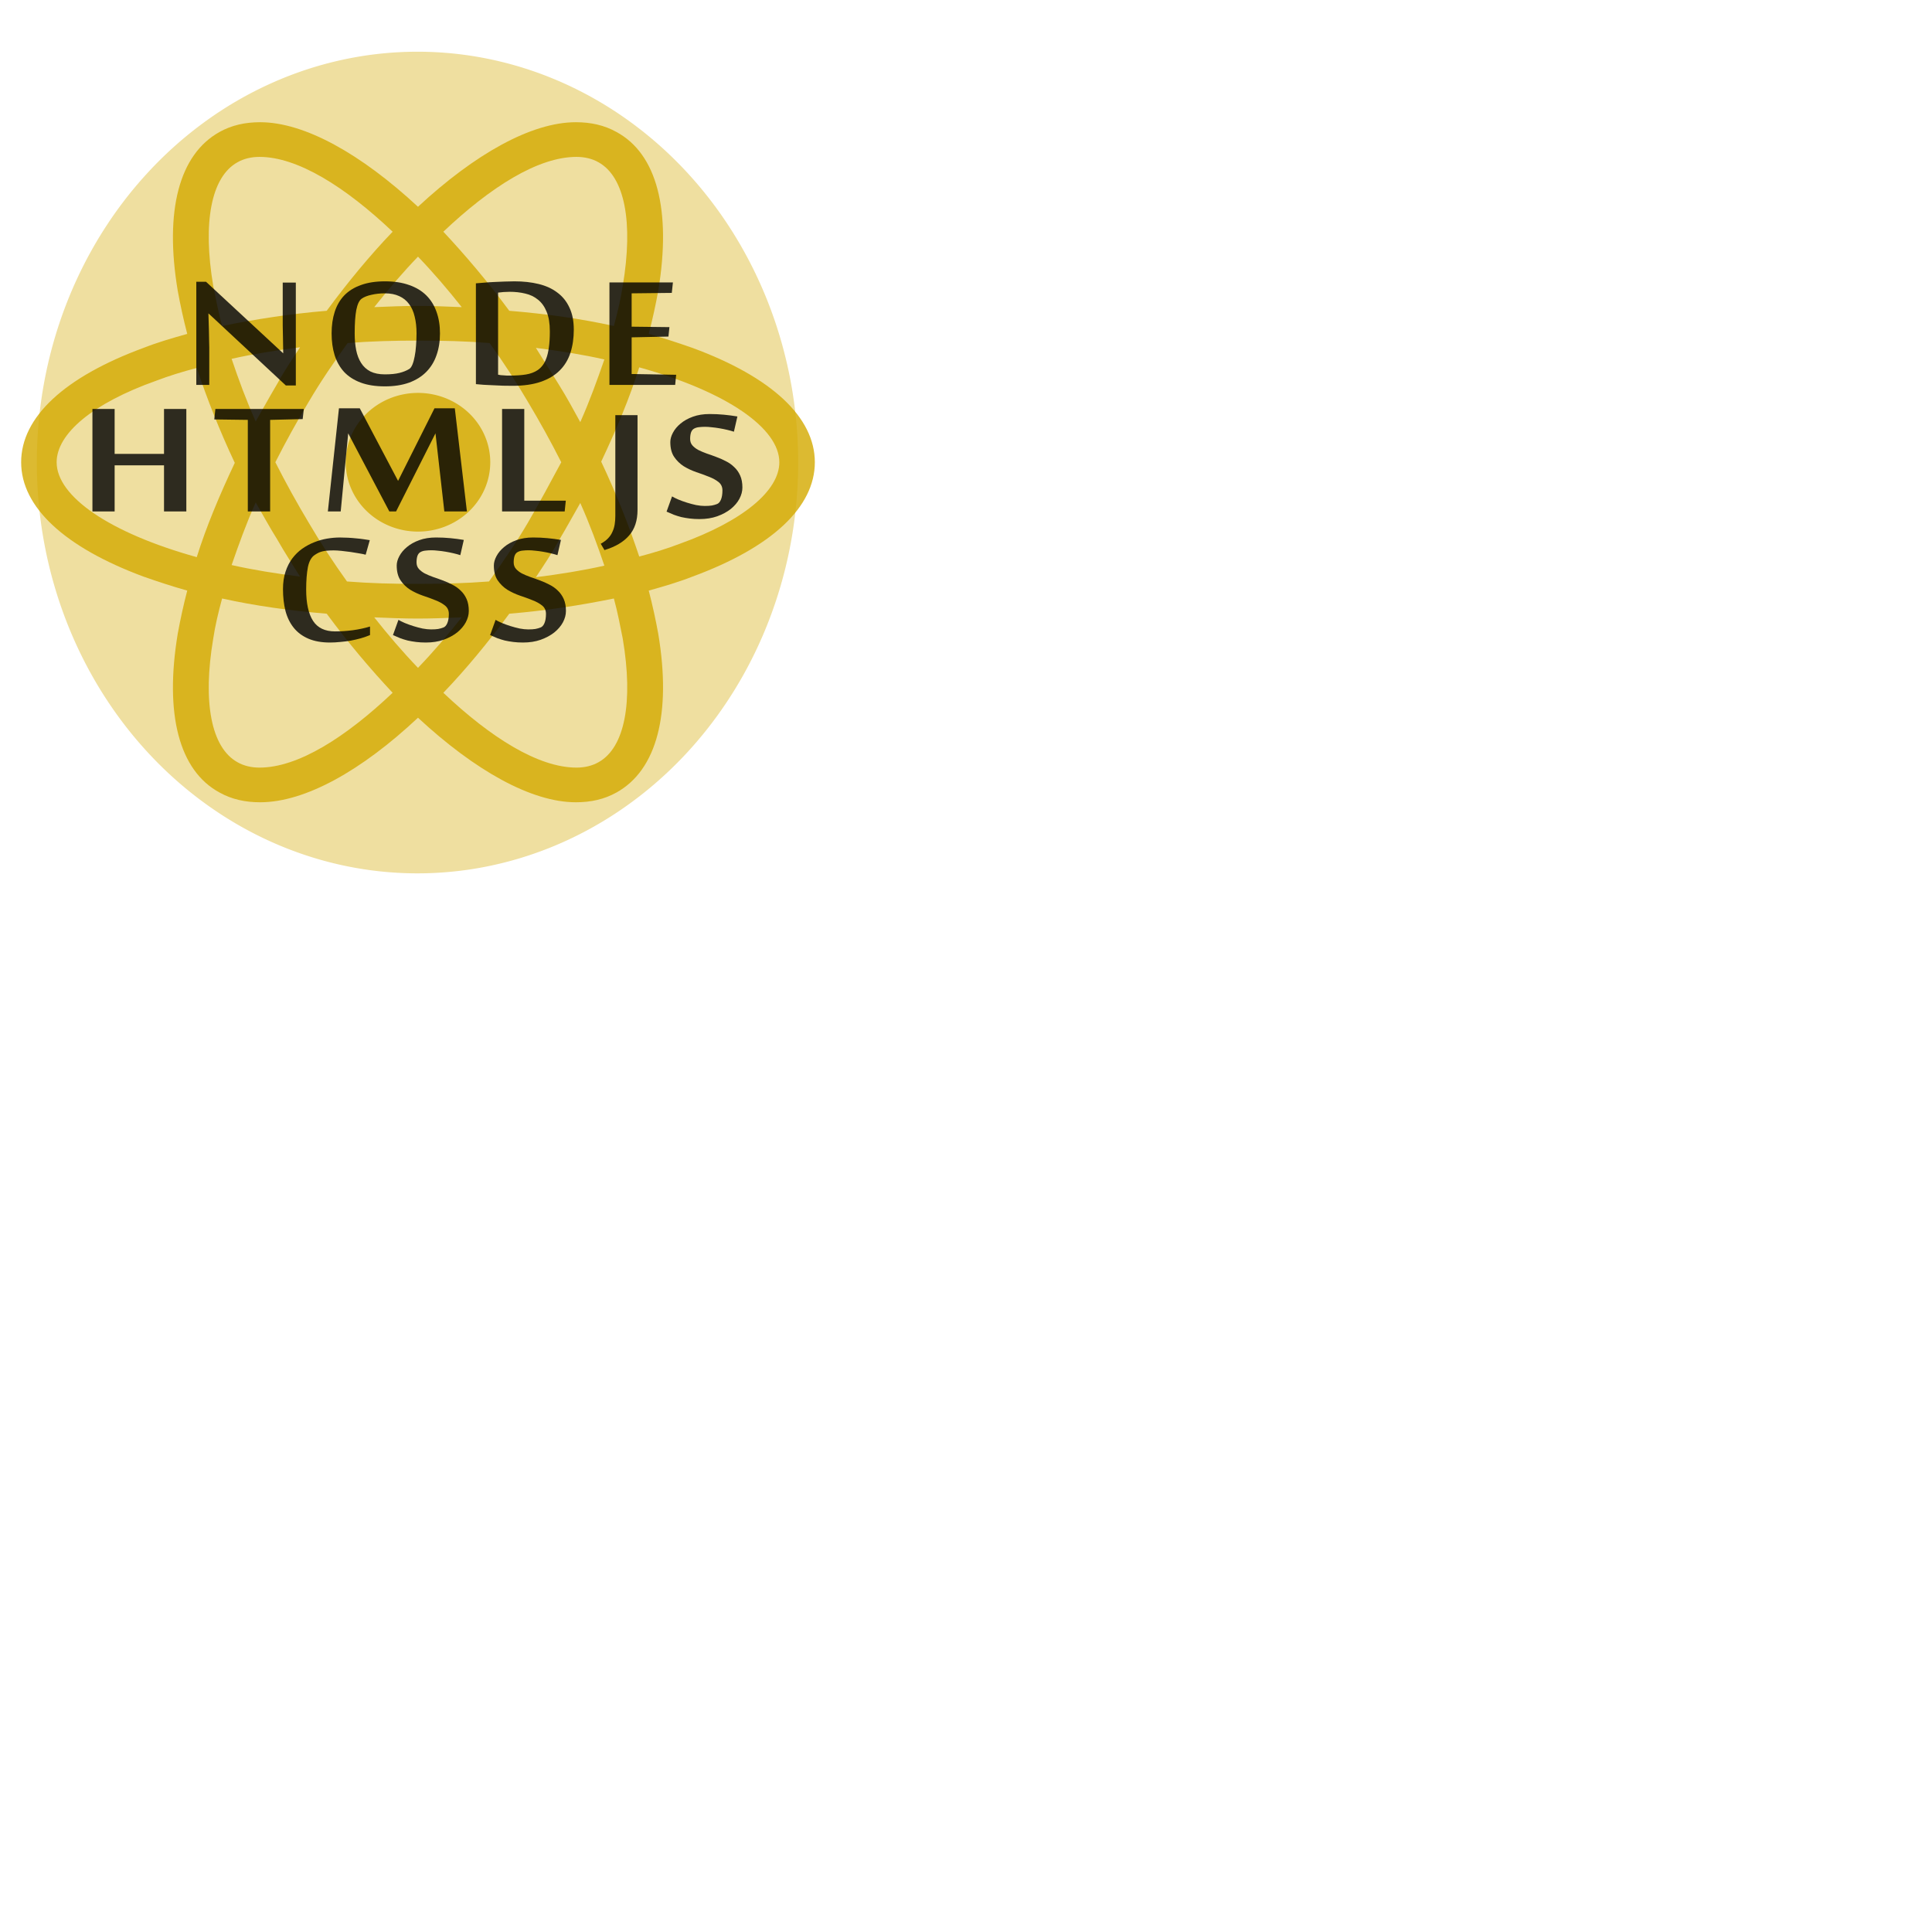 <?xml version="1.0" encoding="UTF-8" standalone="no"?>
<svg
   xmlns:dc="http://purl.org/dc/elements/1.1/"
   xmlns:cc="http://creativecommons.org/ns#"
   xmlns:rdf="http://www.w3.org/1999/02/22-rdf-syntax-ns#"
   xmlns:svg="http://www.w3.org/2000/svg"
   xmlns="http://www.w3.org/2000/svg"
   xmlns:sodipodi="http://sodipodi.sourceforge.net/DTD/sodipodi-0.dtd"
   xmlns:inkscape="http://www.inkscape.org/namespaces/inkscape"
   viewBox="0 0 128 128"
   enable-background="new 0 0 128 128"
   version="1.1"
   id="svg8"
   sodipodi:docname="react.svg"
   inkscape:version="0.92.2 (5c3e80d, 2017-08-06)">
  <defs
     id="defs12" />
  <sodipodi:namedview
     pagecolor="#ffffff"
     bordercolor="#666666"
     borderopacity="1"
     objecttolerance="10"
     gridtolerance="10"
     guidetolerance="10"
     inkscape:pageopacity="0"
     inkscape:pageshadow="2"
     inkscape:window-width="1920"
     inkscape:window-height="1005"
     id="namedview10"
     showgrid="false"
     inkscape:zoom="1.84375"
     inkscape:cx="-27.389831"
     inkscape:cy="-22.779661"
     inkscape:window-x="-9"
     inkscape:window-y="-9"
     inkscape:window-maximized="1"
     inkscape:current-layer="svg8" />
  <g
     id="g878">
    <path
       style="opacity:0.374;fill:#d4aa00;fill-opacity:1;stroke:none;stroke-width:0;stroke-miterlimit:3.542;stroke-dasharray:none;stroke-opacity:0.995"
       d="M 52.881,30.644 A 25.22,27.218 0 0 1 27.661,57.862 25.22,27.218 0 0 1 2.441,30.644 25.22,27.218 0 0 1 27.661,3.426 25.22,27.218 0 0 1 52.881,30.644 Z"
       id="path854" />
    <g
       style="opacity:0.808;fill:#d4aa00"
       transform="matrix(0.42,0,0,0.403,0.813,4.833)"
       id="g6">
      <path
         style="fill:#d4aa00"
         d="M 75.4,64 A 11.4,11.4 0 0 1 64,75.4 11.4,11.4 0 0 1 52.6,64 11.4,11.4 0 0 1 64,52.6 11.4,11.4 0 0 1 75.4,64 Z"
         id="circle2" />
      <path
         style="fill:#d4aa00"
         inkscape:connector-curvature="0"
         id="path4"
         d="m 107.3,45.2 c -2.2,-0.8 -4.5,-1.6 -6.9,-2.3 0.6,-2.4 1.1,-4.8 1.5,-7.1 C 104,22.6 101.7,13.3 95.3,9.7 93.4,8.6 91.3,8.1 88.9,8.1 81.9,8.1 73,13.3 64,22 55,13.3 46.1,8.1 39.1,8.1 c -2.4,0 -4.5,0.5 -6.4,1.6 -6.4,3.7 -8.7,13 -6.6,26.1 0.4,2.3 0.9,4.7 1.5,7.1 -2.4,0.7 -4.7,1.4 -6.9,2.3 C 8.2,50 1.4,56.6 1.4,64 c 0,7.4 6.9,14 19.3,18.8 2.2,0.8 4.5,1.6 6.9,2.3 -0.6,2.4 -1.1,4.8 -1.5,7.1 -2.1,13.2 0.2,22.5 6.6,26.1 1.9,1.1 4,1.6 6.4,1.6 7.1,0 16,-5.2 24.9,-13.9 9,8.7 17.9,13.9 24.9,13.9 2.4,0 4.5,-0.5 6.4,-1.6 6.4,-3.7 8.7,-13 6.6,-26.1 -0.4,-2.3 -0.9,-4.7 -1.5,-7.1 2.4,-0.7 4.7,-1.4 6.9,-2.3 12.5,-4.8 19.3,-11.4 19.3,-18.8 0,-7.4 -6.8,-14 -19.3,-18.8 z M 92.5,14.7 C 96.6,17.1 98,24.5 96.3,35 96,37.1 95.5,39.3 94.9,41.6 89.7,40.4 84.2,39.6 78.4,39.1 75,34.3 71.5,30 68,26.1 75.4,18.8 82.9,13.8 89,13.8 c 1.3,0 2.5,0.3 3.5,0.9 z M 81.3,74 c -1.8,3.2 -3.9,6.4 -6.1,9.6 C 71.5,83.9 67.8,84 64,84 60.1,84 56.4,83.9 52.8,83.6 50.6,80.4 48.6,77.2 46.8,74 44.9,70.7 43.1,67.3 41.5,64 c 1.6,-3.3 3.4,-6.7 5.3,-10 1.8,-3.2 3.9,-6.4 6.1,-9.6 3.7,-0.3 7.4,-0.4 11.2,-0.4 3.9,0 7.6,0.1 11.2,0.4 2.2,3.2 4.2,6.4 6,9.6 1.9,3.3 3.7,6.7 5.3,10 -1.7,3.3 -3.4,6.6 -5.3,10 z m 8.3,-3.3 c 1.5,3.5 2.7,6.9 3.8,10.3 -3.4,0.8 -7,1.4 -10.8,1.9 1.2,-1.9 2.5,-3.9 3.6,-6 1.2,-2.1 2.3,-4.2 3.4,-6.2 z M 64,97.8 c -2.4,-2.6 -4.7,-5.4 -6.9,-8.3 2.3,0.1 4.6,0.2 6.9,0.2 2.3,0 4.6,-0.1 6.9,-0.2 -2.2,2.9 -4.5,5.7 -6.9,8.3 z M 45.4,82.8 C 41.6,82.3 38,81.7 34.6,80.9 c 1.1,-3.3 2.3,-6.8 3.8,-10.3 1.1,2 2.2,4.1 3.4,6.1 1.2,2.2 2.4,4.1 3.6,6.1 z m -7,-25.5 C 36.9,53.8 35.7,50.4 34.6,47 c 3.4,-0.8 7,-1.4 10.8,-1.9 -1.2,1.9 -2.5,3.9 -3.6,6 -1.2,2.1 -2.3,4.2 -3.4,6.2 z M 64,30.2 c 2.4,2.6 4.7,5.4 6.9,8.3 -2.3,-0.1 -4.6,-0.2 -6.9,-0.2 -2.3,0 -4.6,0.1 -6.9,0.2 2.2,-2.9 4.5,-5.7 6.9,-8.3 z m 22.2,21 -3.6,-6 c 3.8,0.5 7.4,1.1 10.8,1.9 -1.1,3.3 -2.3,6.8 -3.8,10.3 -1.1,-2.1 -2.2,-4.2 -3.4,-6.2 z M 31.7,35 C 30,24.5 31.4,17.1 35.5,14.7 c 1,-0.6 2.2,-0.9 3.5,-0.9 6,0 13.5,4.9 21,12.3 -3.5,3.8 -7,8.2 -10.4,13 -5.8,0.5 -11.3,1.4 -16.5,2.5 -0.6,-2.3 -1,-4.5 -1.4,-6.6 z M 7,64 c 0,-4.7 5.7,-9.7 15.7,-13.4 2,-0.8 4.2,-1.5 6.4,-2.1 1.6,5 3.6,10.3 6,15.6 -2.4,5.3 -4.5,10.5 -6,15.5 C 15.3,75.6 7,69.6 7,64 Z m 28.5,49.3 C 31.4,110.9 30,103.5 31.7,93 c 0.3,-2.1 0.8,-4.3 1.4,-6.6 5.2,1.2 10.7,2 16.5,2.5 3.4,4.8 6.9,9.1 10.4,13 -7.4,7.3 -14.9,12.3 -21,12.3 -1.3,0 -2.5,-0.3 -3.5,-0.9 z M 96.3,93 c 1.7,10.5 0.3,17.9 -3.8,20.3 -1,0.6 -2.2,0.9 -3.5,0.9 -6,0 -13.5,-4.9 -21,-12.3 3.5,-3.8 7,-8.2 10.4,-13 5.8,-0.5 11.3,-1.4 16.5,-2.5 0.6,2.3 1,4.5 1.4,6.6 z m 9,-15.6 c -2,0.8 -4.2,1.5 -6.4,2.1 -1.6,-5 -3.6,-10.3 -6,-15.6 2.4,-5.3 4.5,-10.5 6,-15.5 13.8,4 22.1,10 22.1,15.6 0,4.7 -5.8,9.7 -15.7,13.4 z" />
    </g>
    <g
       style="opacity:0.808;fill:#000000"
       transform="matrix(0.423,0,0,0.377,90.848,-2.92)"
       id="g845">
      <g
         id="text823"
         style="font-style:normal;font-variant:normal;font-weight:normal;font-stretch:normal;font-size:40px;line-height:1.25;font-family:MoolBoran;-inkscape-font-specification:'MoolBoran, Normal';font-variant-ligatures:normal;font-variant-caps:normal;font-variant-numeric:normal;font-feature-settings:normal;text-align:start;letter-spacing:2.09px;word-spacing:0px;writing-mode:lr-tb;text-anchor:start;fill:#000000;fill-opacity:1;stroke:none"
         aria-label="HTML">
        <path
           style="fill:#000000"
           inkscape:connector-curvature="0"
           id="path847"
           d="m -189.082,97.627 v -8.105 h -7.734 v 8.105 h -3.477 V 79.619 h 3.477 v 7.891 h 7.734 v -7.891 h 3.496 v 18.008 z" />
        <path
           style="fill:#000000"
           inkscape:connector-curvature="0"
           id="path849"
           d="m -175.957,97.627 v -16.094 l -5.254,-0.078 0.176,-1.836 h 13.848 l -0.176,1.777 -5.098,0.137 v 16.094 z" />
        <path
           style="fill:#000000"
           inkscape:connector-curvature="0"
           id="path851"
           d="m -145.176,97.627 -1.387,-13.73 -6.172,13.73 h -1.055 l -6.445,-13.73 -1.172,13.73 h -2.012 l 1.738,-18.125 h 3.262 l 5.996,12.754 5.703,-12.754 h 3.184 l 1.895,18.125 z" />
        <path
           style="fill:#000000"
           inkscape:connector-curvature="0"
           id="path853"
           d="M -136.133,97.627 V 79.619 h 3.477 V 95.733 h 6.504 l -0.176,1.895 z" />
      </g>
      <g
         id="text827"
         style="font-style:normal;font-variant:normal;font-weight:normal;font-stretch:normal;font-size:40px;line-height:1.25;font-family:MoolBoran;-inkscape-font-specification:'MoolBoran, Normal';font-variant-ligatures:normal;font-variant-caps:normal;font-variant-numeric:normal;font-feature-settings:normal;text-align:start;letter-spacing:2.09px;word-spacing:0px;writing-mode:lr-tb;text-anchor:start;fill:#000000;fill-opacity:1;stroke:none"
         aria-label="CSS">
        <path
           style="fill:#000000"
           inkscape:connector-curvature="0"
           id="path856"
           d="m -163.065,120.661 q -2.012,0 -3.418,-0.684 -1.406,-0.684 -2.285,-1.914 -0.879,-1.23 -1.289,-2.949 -0.391,-1.738 -0.391,-3.848 0,-1.699 0.391,-3.027 0.391,-1.348 1.055,-2.344 0.684,-1.016 1.562,-1.719 0.898,-0.703 1.875,-1.133 0.996,-0.449 2.031,-0.645 1.035,-0.195 2.012,-0.195 0.605,0 1.27,0.039 0.684,0.039 1.309,0.117 0.645,0.059 1.191,0.156 0.547,0.078 0.898,0.156 l -0.645,2.559 q -0.352,-0.117 -0.996,-0.234 -0.645,-0.137 -1.387,-0.254 -0.723,-0.117 -1.445,-0.195 -0.703,-0.078 -1.172,-0.078 -0.527,0 -0.938,0.039 -0.41,0.019 -0.762,0.117 -0.332,0.078 -0.645,0.234 -0.293,0.156 -0.605,0.391 -0.801,0.566 -1.094,2.148 -0.273,1.582 -0.273,3.945 0,3.633 1.074,5.508 1.074,1.855 3.457,1.855 1.348,0 2.812,-0.215 1.465,-0.234 2.656,-0.645 v 1.504 q -0.664,0.312 -1.445,0.566 -0.762,0.234 -1.582,0.41 -0.801,0.156 -1.641,0.234 -0.82,0.098 -1.582,0.098 z" />
        <path
           style="fill:#000000"
           inkscape:connector-curvature="0"
           id="path858"
           d="m -141.346,115.133 q 0,0.977 -0.469,1.973 -0.469,0.977 -1.348,1.777 -0.879,0.781 -2.129,1.289 -1.23,0.488 -2.773,0.488 -0.82,0 -1.523,-0.098 -0.703,-0.098 -1.328,-0.254 -0.605,-0.176 -1.172,-0.41 -0.566,-0.254 -1.133,-0.547 l 0.859,-2.676 q 0.371,0.254 0.977,0.547 0.625,0.293 1.348,0.547 0.723,0.254 1.445,0.43 0.742,0.156 1.348,0.156 0.684,0 1.113,-0.078 0.449,-0.098 0.801,-0.254 0.391,-0.156 0.625,-0.781 0.234,-0.625 0.234,-1.621 0,-0.918 -0.605,-1.465 -0.605,-0.547 -1.523,-0.938 -0.898,-0.41 -1.953,-0.801 -1.055,-0.41 -1.973,-1.035 -0.898,-0.645 -1.504,-1.641 -0.605,-0.996 -0.605,-2.617 0,-0.781 0.41,-1.641 0.41,-0.879 1.191,-1.602 0.781,-0.742 1.934,-1.211 1.152,-0.469 2.617,-0.469 1.172,0 2.246,0.117 1.094,0.117 2.109,0.312 l -0.547,2.676 q -0.469,-0.176 -1.074,-0.332 -0.586,-0.156 -1.211,-0.273 -0.605,-0.117 -1.191,-0.176 -0.586,-0.078 -1.035,-0.078 -0.508,0 -0.938,0.059 -0.43,0.039 -0.781,0.254 -0.332,0.195 -0.488,0.684 -0.137,0.469 -0.137,1.133 0,0.684 0.352,1.133 0.352,0.449 0.918,0.801 0.586,0.332 1.309,0.625 0.742,0.273 1.504,0.605 0.781,0.312 1.504,0.742 0.742,0.41 1.309,1.035 0.586,0.605 0.938,1.484 0.352,0.879 0.352,2.129 z" />
        <path
           style="fill:#000000"
           inkscape:connector-curvature="0"
           id="path860"
           d="m -126.131,115.133 q 0,0.977 -0.469,1.973 -0.469,0.977 -1.348,1.777 -0.879,0.781 -2.129,1.289 -1.23,0.488 -2.773,0.488 -0.82,0 -1.523,-0.098 -0.703,-0.098 -1.328,-0.254 -0.605,-0.176 -1.172,-0.41 -0.566,-0.254 -1.133,-0.547 l 0.859,-2.676 q 0.371,0.254 0.977,0.547 0.625,0.293 1.348,0.547 0.723,0.254 1.445,0.43 0.742,0.156 1.348,0.156 0.684,0 1.113,-0.078 0.449,-0.098 0.801,-0.254 0.391,-0.156 0.625,-0.781 0.234,-0.625 0.234,-1.621 0,-0.918 -0.605,-1.465 -0.605,-0.547 -1.523,-0.938 -0.898,-0.41 -1.953,-0.801 -1.055,-0.41 -1.973,-1.035 -0.898,-0.645 -1.504,-1.641 -0.605,-0.996 -0.605,-2.617 0,-0.781 0.41,-1.641 0.41,-0.879 1.191,-1.602 0.781,-0.742 1.934,-1.211 1.152,-0.469 2.617,-0.469 1.172,0 2.246,0.117 1.094,0.117 2.109,0.312 l -0.547,2.676 q -0.469,-0.176 -1.074,-0.332 -0.586,-0.156 -1.211,-0.273 -0.605,-0.117 -1.191,-0.176 -0.586,-0.078 -1.035,-0.078 -0.508,0 -0.938,0.059 -0.43,0.039 -0.781,0.254 -0.332,0.195 -0.488,0.684 -0.137,0.469 -0.137,1.133 0,0.684 0.352,1.133 0.352,0.449 0.918,0.801 0.586,0.332 1.309,0.625 0.742,0.273 1.504,0.605 0.781,0.312 1.504,0.742 0.742,0.41 1.309,1.035 0.586,0.605 0.938,1.484 0.352,0.879 0.352,2.129 z" />
      </g>
      <g
         id="text831"
         style="font-style:normal;font-variant:normal;font-weight:normal;font-stretch:normal;font-size:40px;line-height:1.25;font-family:MoolBoran;-inkscape-font-specification:'MoolBoran, Normal';font-variant-ligatures:normal;font-variant-caps:normal;font-variant-numeric:normal;font-feature-settings:normal;text-align:start;letter-spacing:2.09px;word-spacing:0px;writing-mode:lr-tb;text-anchor:start;fill:#000000;fill-opacity:1;stroke:none"
         aria-label="JS">
        <path
           style="fill:#000000"
           inkscape:connector-curvature="0"
           id="path863"
           d="m -114.918,97.364 q 0,2.793 -1.309,4.473 -1.289,1.699 -3.867,2.578 l -0.586,-1.113 q 0.703,-0.43 1.152,-0.957 0.449,-0.527 0.684,-1.152 0.254,-0.605 0.352,-1.309 0.098,-0.684 0.098,-1.465 V 80.704 h 3.477 z" />
        <path
           style="fill:#000000"
           inkscape:connector-curvature="0"
           id="path865"
           d="m -98.493,93.438 q 0,0.977 -0.469,1.973 -0.469,0.977 -1.348,1.777 -0.879,0.781 -2.129,1.289 -1.23,0.488 -2.773,0.488 -0.82,0 -1.523,-0.098 -0.703,-0.098 -1.328,-0.254 -0.605,-0.176 -1.172,-0.41 -0.566,-0.254 -1.133,-0.547 l 0.859,-2.676 q 0.371,0.254 0.977,0.547 0.625,0.293 1.348,0.547 0.723,0.254 1.445,0.43 0.742,0.156 1.348,0.156 0.684,0 1.113,-0.078 0.449,-0.098 0.801,-0.254 0.391,-0.156 0.625,-0.781 0.234,-0.625 0.234,-1.621 0,-0.918 -0.605,-1.465 -0.605,-0.547 -1.523,-0.938 -0.898,-0.41 -1.953,-0.801 -1.055,-0.41 -1.973,-1.035 -0.898,-0.645 -1.504,-1.641 -0.605,-0.996 -0.605,-2.617 0,-0.781 0.41,-1.641 0.41,-0.879 1.191,-1.602 0.781,-0.742 1.934,-1.211 1.152,-0.469 2.617,-0.469 1.172,0 2.246,0.117 1.094,0.117 2.109,0.312 l -0.547,2.676 q -0.469,-0.176 -1.074,-0.332 -0.586,-0.156 -1.211,-0.273 -0.605,-0.117 -1.191,-0.176 -0.586,-0.078 -1.035,-0.078 -0.508,0 -0.938,0.059 -0.43,0.039 -0.781,0.254 -0.332,0.195 -0.488,0.684 -0.137,0.469 -0.137,1.133 0,0.684 0.352,1.133 0.352,0.449 0.918,0.801 0.586,0.332 1.309,0.625 0.742,0.273 1.504,0.605 0.781,0.312 1.504,0.742 0.742,0.41 1.309,1.035 0.586,0.605 0.938,1.484 0.352,0.879 0.352,2.129 z" />
      </g>
      <g
         id="text835"
         style="font-style:normal;font-variant:normal;font-weight:normal;font-stretch:normal;font-size:40px;line-height:1.25;font-family:MoolBoran;-inkscape-font-specification:'MoolBoran, Normal';font-variant-ligatures:normal;font-variant-caps:normal;font-variant-numeric:normal;font-feature-settings:normal;text-align:start;letter-spacing:2.09px;word-spacing:0px;writing-mode:lr-tb;text-anchor:start;fill:#000000;fill-opacity:1;stroke:none"
         aria-label="NODE">
        <path
           style="fill:#000000"
           inkscape:connector-curvature="0"
           id="path868"
           d="m -169.999,75.487 -12.09,-12.637 h -0.039 q 0.039,1.582 0.078,2.91 0.019,0.566 0.019,1.133 0.019,0.566 0.019,1.055 0.019,0.469 0.019,0.84 0,0.371 0,0.527 v 6.074 h -2.031 v -18.125 h 1.523 l 12.09,12.578 q -0.019,-1.445 -0.039,-2.715 0,-0.547 -0.019,-1.094 0,-0.566 -0.019,-1.074 0,-0.508 0,-0.918 0,-0.43 0,-0.684 V 57.402 h 2.051 v 18.086 z" />
        <path
           style="fill:#000000"
           inkscape:connector-curvature="0"
           id="path870"
           d="m -145.858,66.327 q 0,2.129 -0.547,3.848 -0.527,1.719 -1.621,2.949 -1.074,1.211 -2.695,1.875 -1.621,0.645 -3.77,0.645 -2.207,0 -3.789,-0.664 -1.582,-0.664 -2.598,-1.875 -0.996,-1.23 -1.484,-2.949 -0.469,-1.719 -0.469,-3.828 0,-2.109 0.488,-3.789 0.488,-1.699 1.504,-2.891 1.035,-1.191 2.617,-1.816 1.582,-0.645 3.75,-0.645 2.168,0 3.77,0.645 1.621,0.625 2.695,1.816 1.074,1.191 1.602,2.891 0.547,1.68 0.547,3.789 z m -3.672,0 q 0,-1.641 -0.293,-2.949 -0.273,-1.309 -0.879,-2.207 -0.605,-0.918 -1.543,-1.387 -0.938,-0.488 -2.227,-0.488 -1.133,0 -2.109,0.254 -0.977,0.234 -1.543,0.684 -0.566,0.449 -0.84,1.973 -0.254,1.523 -0.254,4.121 0,1.621 0.234,2.949 0.234,1.309 0.781,2.266 0.547,0.957 1.445,1.484 0.918,0.508 2.266,0.508 1.387,0 2.285,-0.254 0.898,-0.254 1.523,-0.684 0.293,-0.195 0.508,-0.781 0.215,-0.586 0.352,-1.426 0.156,-0.859 0.215,-1.895 0.078,-1.055 0.078,-2.168 z" />
        <path
           style="fill:#000000"
           inkscape:connector-curvature="0"
           id="path872"
           d="m -136.756,73.593 q 0.176,0.039 0.41,0.078 0.234,0.02 0.488,0.039 0.254,0.02 0.488,0.039 0.234,0 0.391,0 1.562,0 2.598,-0.195 1.055,-0.195 1.816,-0.762 0.41,-0.312 0.742,-0.781 0.352,-0.488 0.605,-1.25 0.273,-0.781 0.41,-1.934 0.156,-1.172 0.156,-2.852 0,-2.109 -0.508,-3.457 -0.488,-1.348 -1.348,-2.109 -0.84,-0.781 -1.992,-1.074 -1.133,-0.312 -2.441,-0.312 -0.195,0 -0.449,0.02 -0.254,0 -0.508,0.02 -0.254,0.02 -0.488,0.059 -0.234,0.02 -0.371,0.039 z m -3.477,-16.055 q 0.547,-0.059 1.27,-0.117 0.742,-0.078 1.562,-0.117 0.82,-0.059 1.641,-0.078 0.84,-0.039 1.562,-0.039 2.09,0 3.789,0.469 1.719,0.469 2.93,1.504 1.23,1.016 1.895,2.637 0.684,1.602 0.684,3.887 0,2.227 -0.527,4.062 -0.527,1.816 -1.68,3.105 -1.152,1.289 -2.969,1.992 -1.816,0.703 -4.395,0.703 -0.723,0 -1.523,-0.02 -0.781,-0.02 -1.543,-0.078 -0.762,-0.039 -1.465,-0.078 -0.703,-0.059 -1.23,-0.117 z" />
        <path
           style="fill:#000000"
           inkscape:connector-curvature="0"
           id="path874"
           d="m -109.022,75.39 h -10.293 V 57.382 h 9.941 l -0.176,1.836 -6.289,0.078 v 5.859 l 5.918,0.078 -0.156,1.66 -5.762,0.137 v 6.445 l 6.973,0.137 z" />
      </g>
    </g>
  </g>
</svg>
